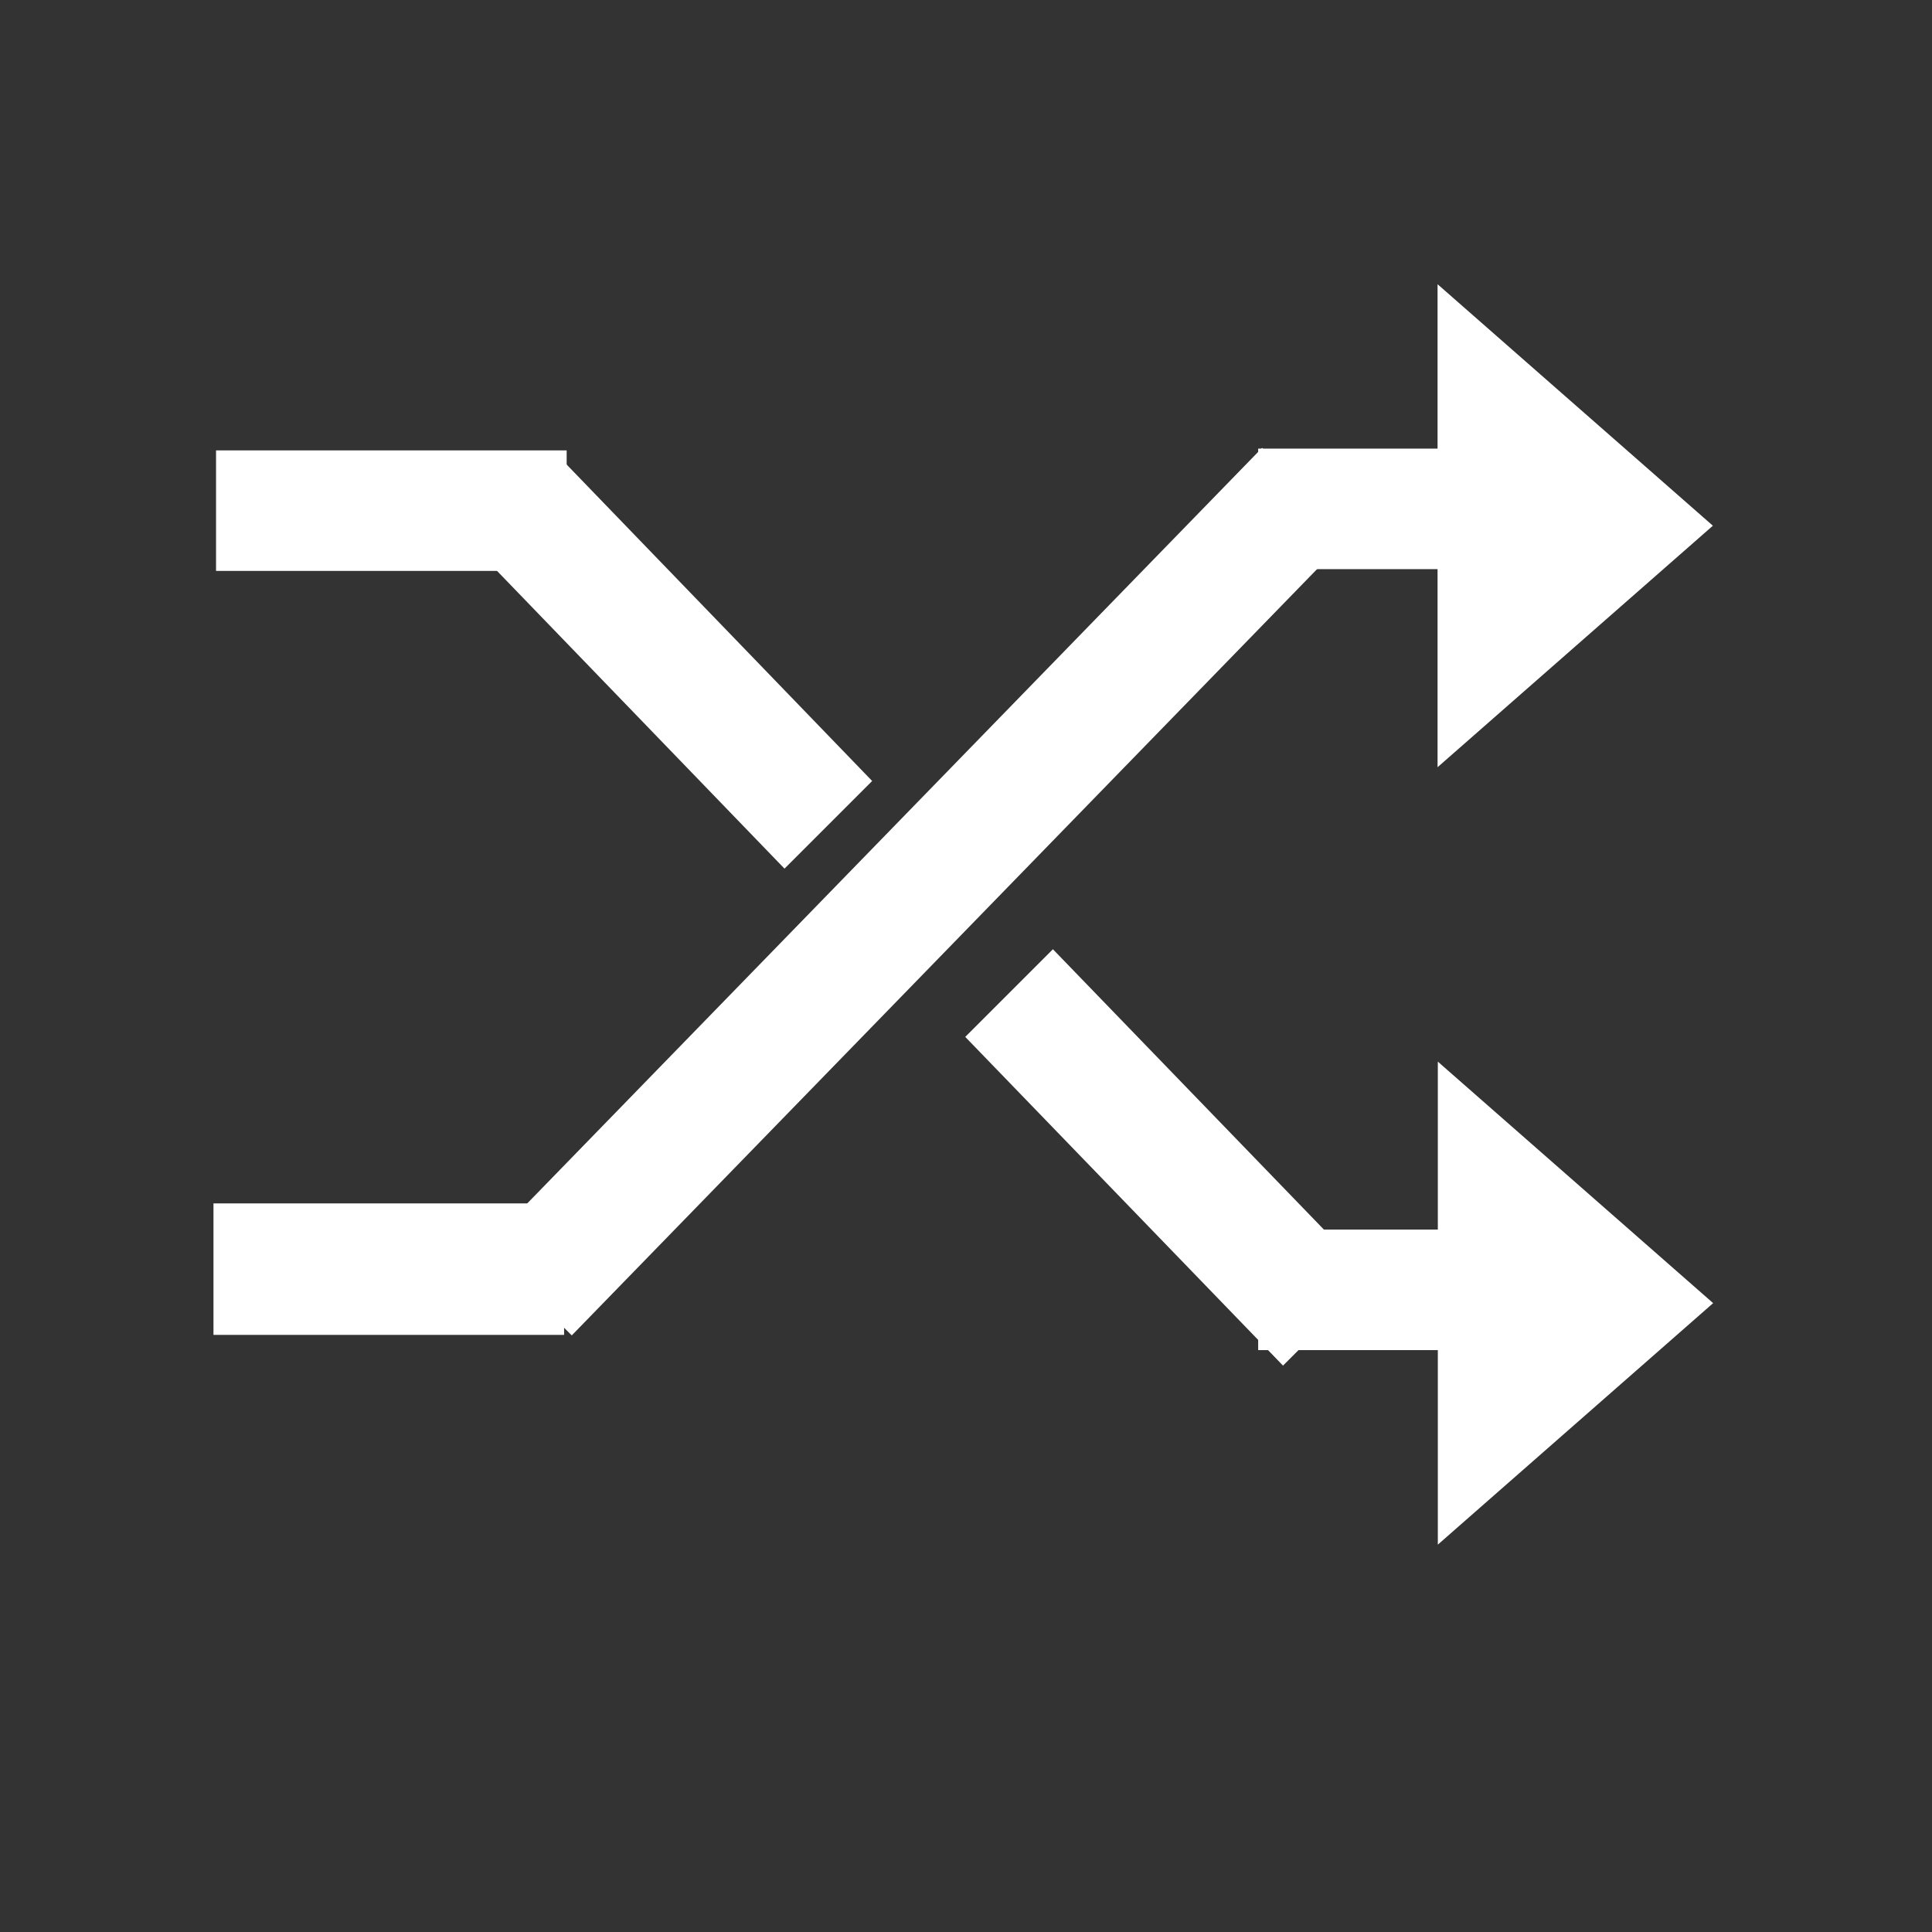 <?xml version="1.0" encoding="UTF-8" standalone="no" ?>
<!DOCTYPE svg PUBLIC "-//W3C//DTD SVG 1.1//EN" "http://www.w3.org/Graphics/SVG/1.1/DTD/svg11.dtd">
<svg xmlns="http://www.w3.org/2000/svg" xmlns:xlink="http://www.w3.org/1999/xlink" version="1.1" width="640" height="640" viewBox="0 0 640 640" xml:space="preserve">
<rect x="0" y="0" width="640" height="640" fill="#333333" stroke="none"/>
<desc>Created with Fabric.js 4.6.0</desc>
<defs>
</defs>
<g transform="matrix(0.32 0 0 0.11 129.64 169.16)" id="yWFkwxa-_-QQYHR3dFOaB"  >
<path style="stroke: rgb(245,65,129); stroke-width: 0; stroke-dasharray: none; stroke-linecap: butt; stroke-dashoffset: 0; stroke-linejoin: miter; stroke-miterlimit: 4; fill: rgb(255,255,255); fill-rule: nonzero; opacity: 1;" vector-effect="non-scaling-stroke"  transform=" translate(0, 0)" d="M -181.481 -181.481 L 181.481 -181.481 L 181.481 181.481 L -181.481 181.481 z" stroke-linecap="round" />
</g>
<g transform="matrix(0.32 0 0 0.12 128.79 420.42)" id="-U1otvrAtzo_KR5fXHc_2"  >
<path style="stroke: rgb(245,65,129); stroke-width: 0; stroke-dasharray: none; stroke-linecap: butt; stroke-dashoffset: 0; stroke-linejoin: miter; stroke-miterlimit: 4; fill: rgb(255,255,255); fill-rule: nonzero; opacity: 1;" vector-effect="non-scaling-stroke"  transform=" translate(0, 0)" d="M -181.481 -181.481 L 181.481 -181.481 L 181.481 181.481 L -181.481 181.481 z" stroke-linecap="round" />
</g>
<g transform="matrix(0.28 0.29 -0.08 0.08 223.58 220.6)" id="M5WKI9yz4JIria2GgiaVf"  >
<path style="stroke: rgb(245,65,129); stroke-width: 0; stroke-dasharray: none; stroke-linecap: butt; stroke-dashoffset: 0; stroke-linejoin: miter; stroke-miterlimit: 4; fill: rgb(255,255,255); fill-rule: nonzero; opacity: 1;" vector-effect="non-scaling-stroke"  transform=" translate(0, 0)" d="M -181.481 -181.481 L 181.481 -181.481 L 181.481 181.481 L -181.481 181.481 z" stroke-linecap="round" />
</g>
<g transform="matrix(-0.71 0.73 -0.08 -0.08 303.74 295.37)" id="YeyBcB_zKpPvNsN26trCg"  >
<path style="stroke: rgb(245,65,129); stroke-width: 0; stroke-dasharray: none; stroke-linecap: butt; stroke-dashoffset: 0; stroke-linejoin: miter; stroke-miterlimit: 4; fill: rgb(255,255,255); fill-rule: nonzero; opacity: 1;" vector-effect="non-scaling-stroke"  transform=" translate(0, 0)" d="M -181.481 -181.481 L 181.481 -181.481 L 181.481 181.481 L -181.481 181.481 z" stroke-linecap="round" />
</g>
<g transform="matrix(0.2 0 0 0.11 453.08 168.57)" id="V4xLYBgOabXuOinIalL2K"  >
<path style="stroke: rgb(245,65,129); stroke-width: 0; stroke-dasharray: none; stroke-linecap: butt; stroke-dashoffset: 0; stroke-linejoin: miter; stroke-miterlimit: 4; fill: rgb(255,255,255); fill-rule: nonzero; opacity: 1;" vector-effect="non-scaling-stroke"  transform=" translate(0, 0)" d="M -181.481 -181.481 L 181.481 -181.481 L 181.481 181.481 L -181.481 181.481 z" stroke-linecap="round" />
</g>
<g transform="matrix(0.2 0 0 0.11 453.08 427.28)" id="y_g7_NWgzCuWZ5n7OZxBz"  >
<path style="stroke: rgb(245,65,129); stroke-width: 0; stroke-dasharray: none; stroke-linecap: butt; stroke-dashoffset: 0; stroke-linejoin: miter; stroke-miterlimit: 4; fill: rgb(255,255,255); fill-rule: nonzero; opacity: 1;" vector-effect="non-scaling-stroke"  transform=" translate(0, 0)" d="M -181.481 -181.481 L 181.481 -181.481 L 181.481 181.481 L -181.481 181.481 z" stroke-linecap="round" />
</g>
<g transform="matrix(0 2 -1.14 0 521.81 174.15)" id="dH1-1hKxDaTQ7h1ddwSRz"  >
<path style="stroke: none; stroke-width: 1; stroke-dasharray: none; stroke-linecap: butt; stroke-dashoffset: 0; stroke-linejoin: miter; stroke-miterlimit: 4; fill: rgb(255,255,255); fill-rule: nonzero; opacity: 1;" vector-effect="non-scaling-stroke"  transform=" translate(-40, -40)" d="M 60 40 L 80 80 L 40 80 L 0 80 L 20 40 L 40 0 L 60 40 z" stroke-linecap="round" />
</g>
<g transform="matrix(0 2 -1.14 0 521.9 431.68)" id="eeg1-Zo7mWOtpOKeU3SwU"  >
<path style="stroke: none; stroke-width: 1; stroke-dasharray: none; stroke-linecap: butt; stroke-dashoffset: 0; stroke-linejoin: miter; stroke-miterlimit: 4; fill: rgb(255,255,255); fill-rule: nonzero; opacity: 1;" vector-effect="non-scaling-stroke"  transform=" translate(-40, -40)" d="M 60 40 L 80 80 L 40 80 L 0 80 L 20 40 L 40 0 L 60 40 z" stroke-linecap="round" />
</g>
<g transform="matrix(0.29 0.3 -0.08 0.08 386.9 383.41)" id="U4sUkeOn2bel0Z2PMuWdn"  >
<path style="stroke: rgb(245,65,129); stroke-width: 0; stroke-dasharray: none; stroke-linecap: butt; stroke-dashoffset: 0; stroke-linejoin: miter; stroke-miterlimit: 4; fill: rgb(255,255,255); fill-rule: nonzero; opacity: 1;" vector-effect="non-scaling-stroke"  transform=" translate(0, 0)" d="M -181.481 -181.481 L 181.481 -181.481 L 181.481 181.481 L -181.481 181.481 z" stroke-linecap="round" />
</g>
</svg>